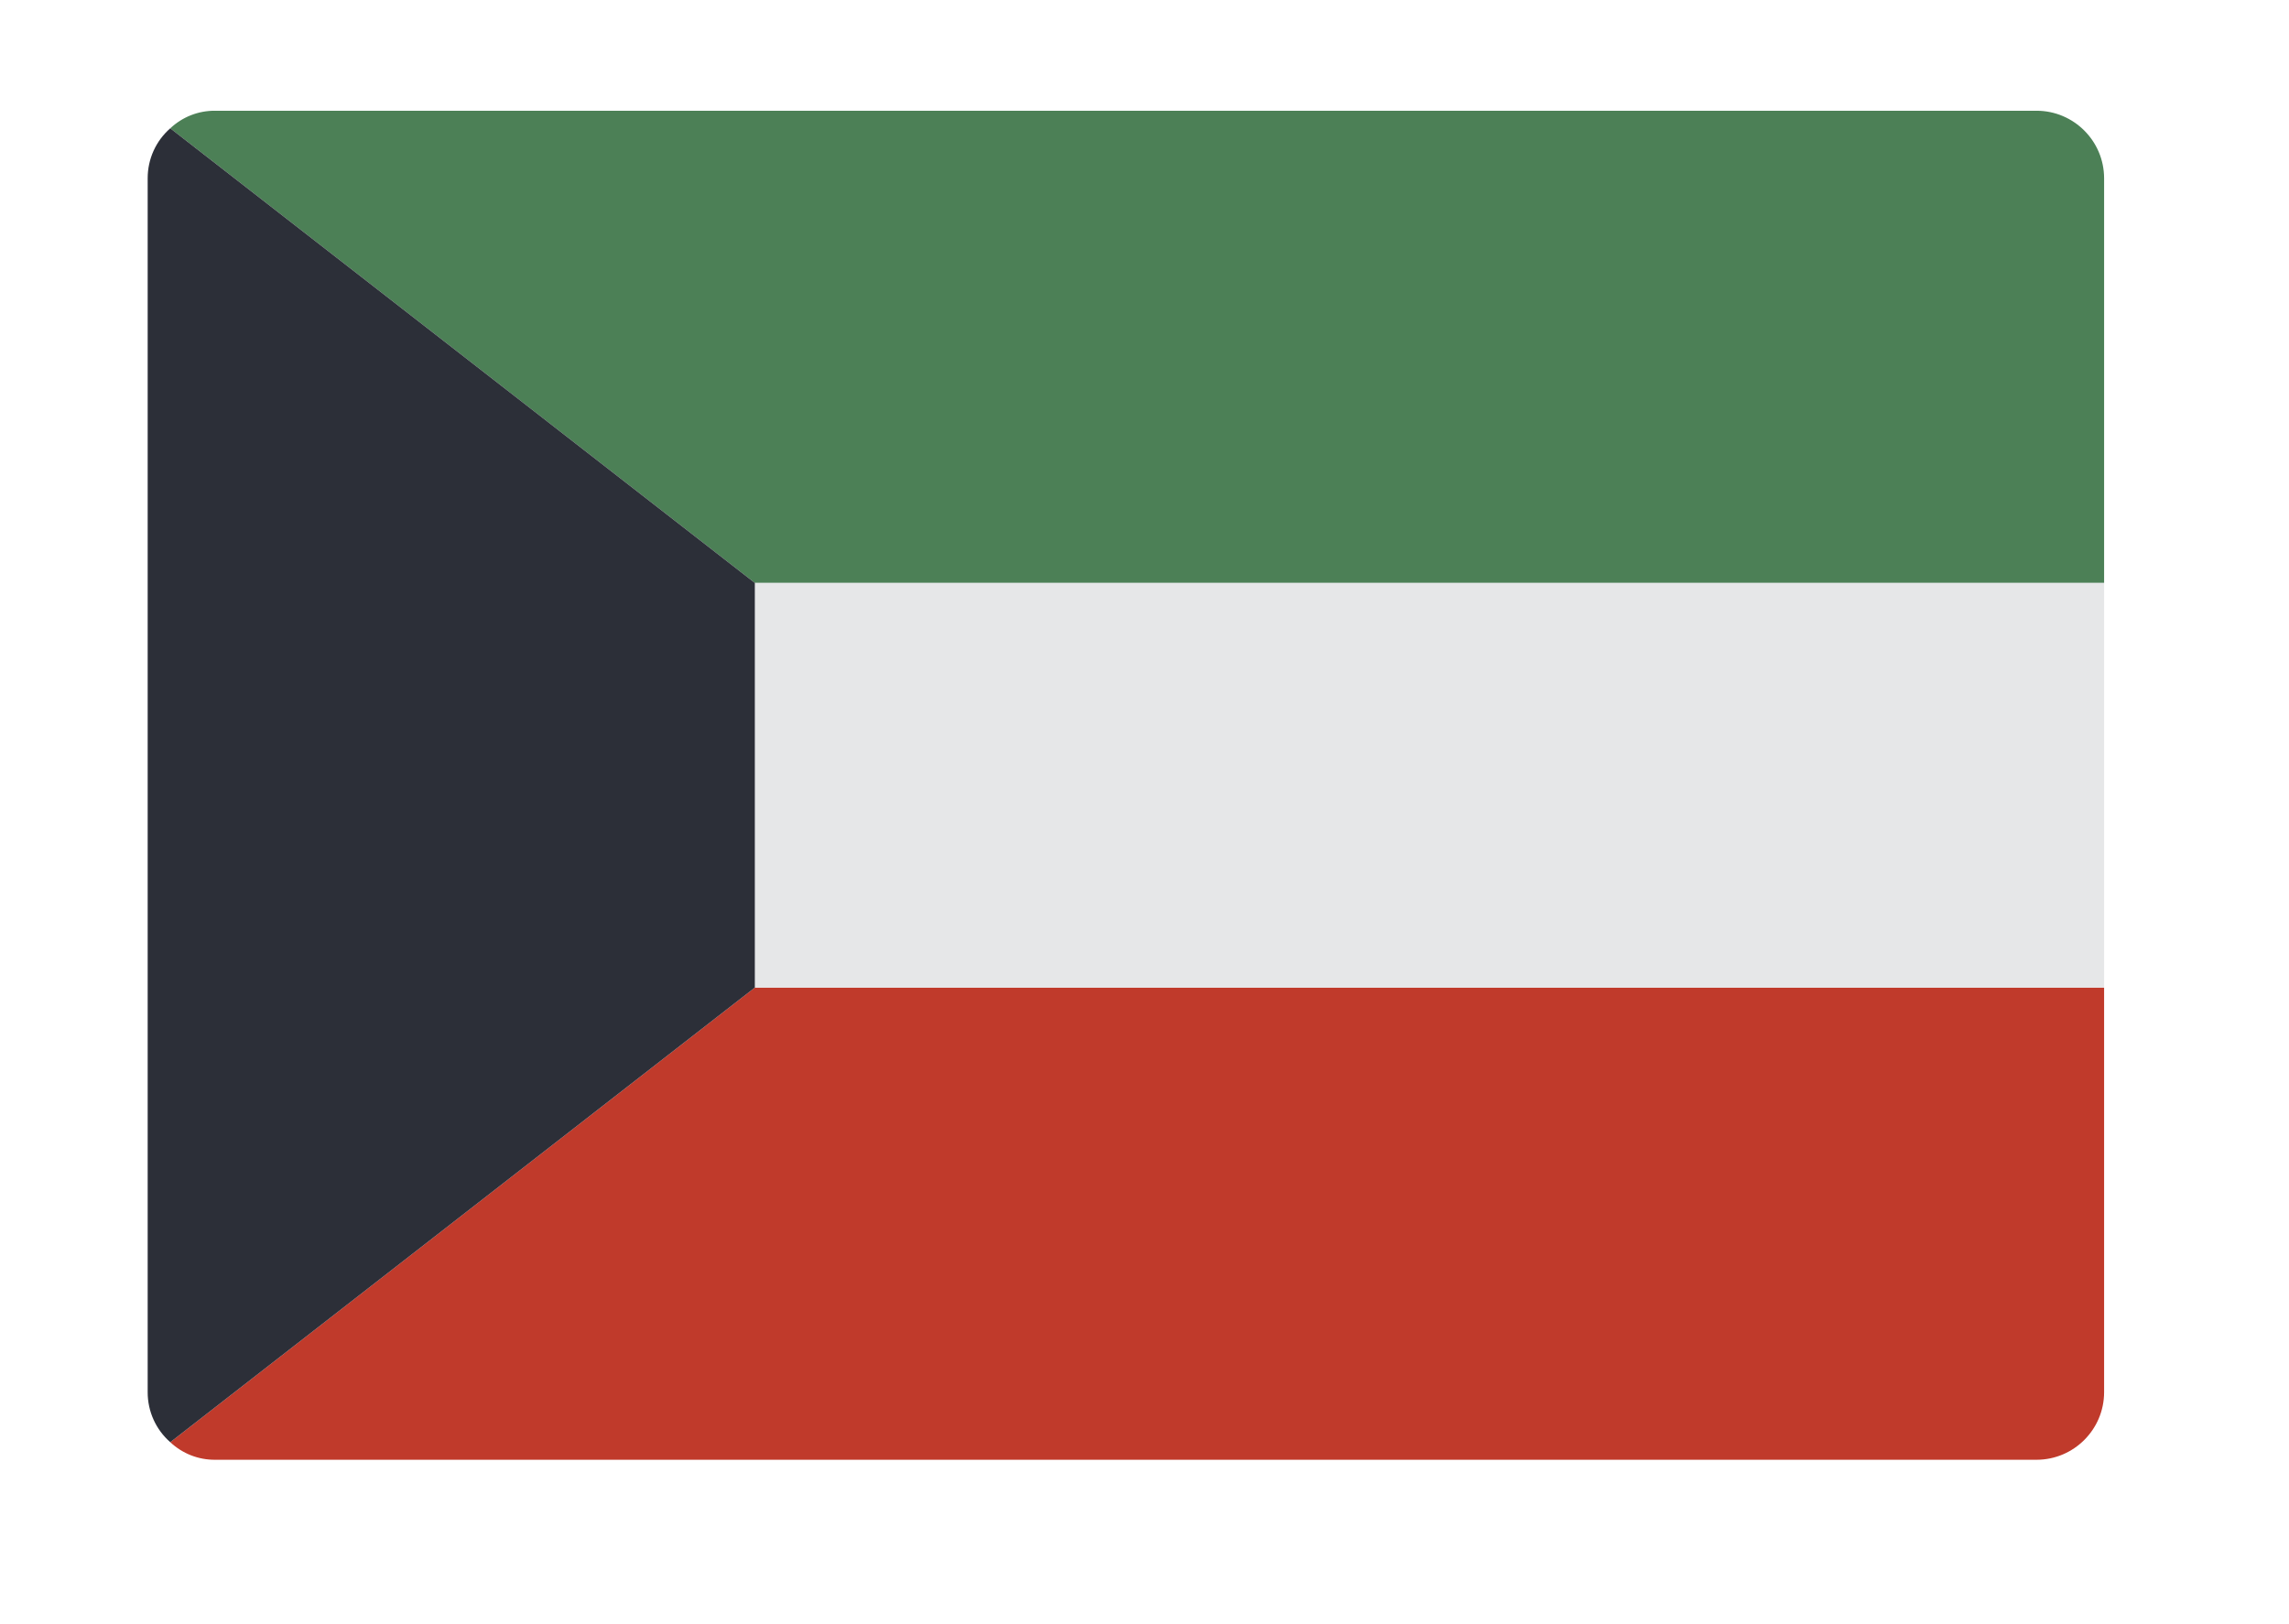 <svg xmlns="http://www.w3.org/2000/svg" width="31" height="22" viewBox="0 0 31 22">
    <g fill="none">
        <path fill="#4C8056" d="M26.496.914v5.482H8.223L.306.238C.471.083.688-.002.914 0h24.668c.504.001.913.41.914.914z" transform="translate(2 1.5)"/>
        <path fill="#C03A2B" d="M26.496 11.877v5.482c-.001.504-.41.913-.914.914H.914c-.226.002-.443-.083-.608-.238l7.917-6.158h18.273z" transform="translate(2 1.5)"/>
        <path fill="#E6E7E8" d="M8.223 6.396L26.496 6.396 26.496 11.877 8.223 11.877z" transform="translate(2 1.5)"/>
        <path fill="#2C2F38" d="M8.223 6.396v5.481L.306 18.035C.111 17.865 0 17.618 0 17.36V.914C0 .654.111.408.306.238l7.917 6.158z" transform="translate(2 1.5)"/>
    </g>
</svg>
